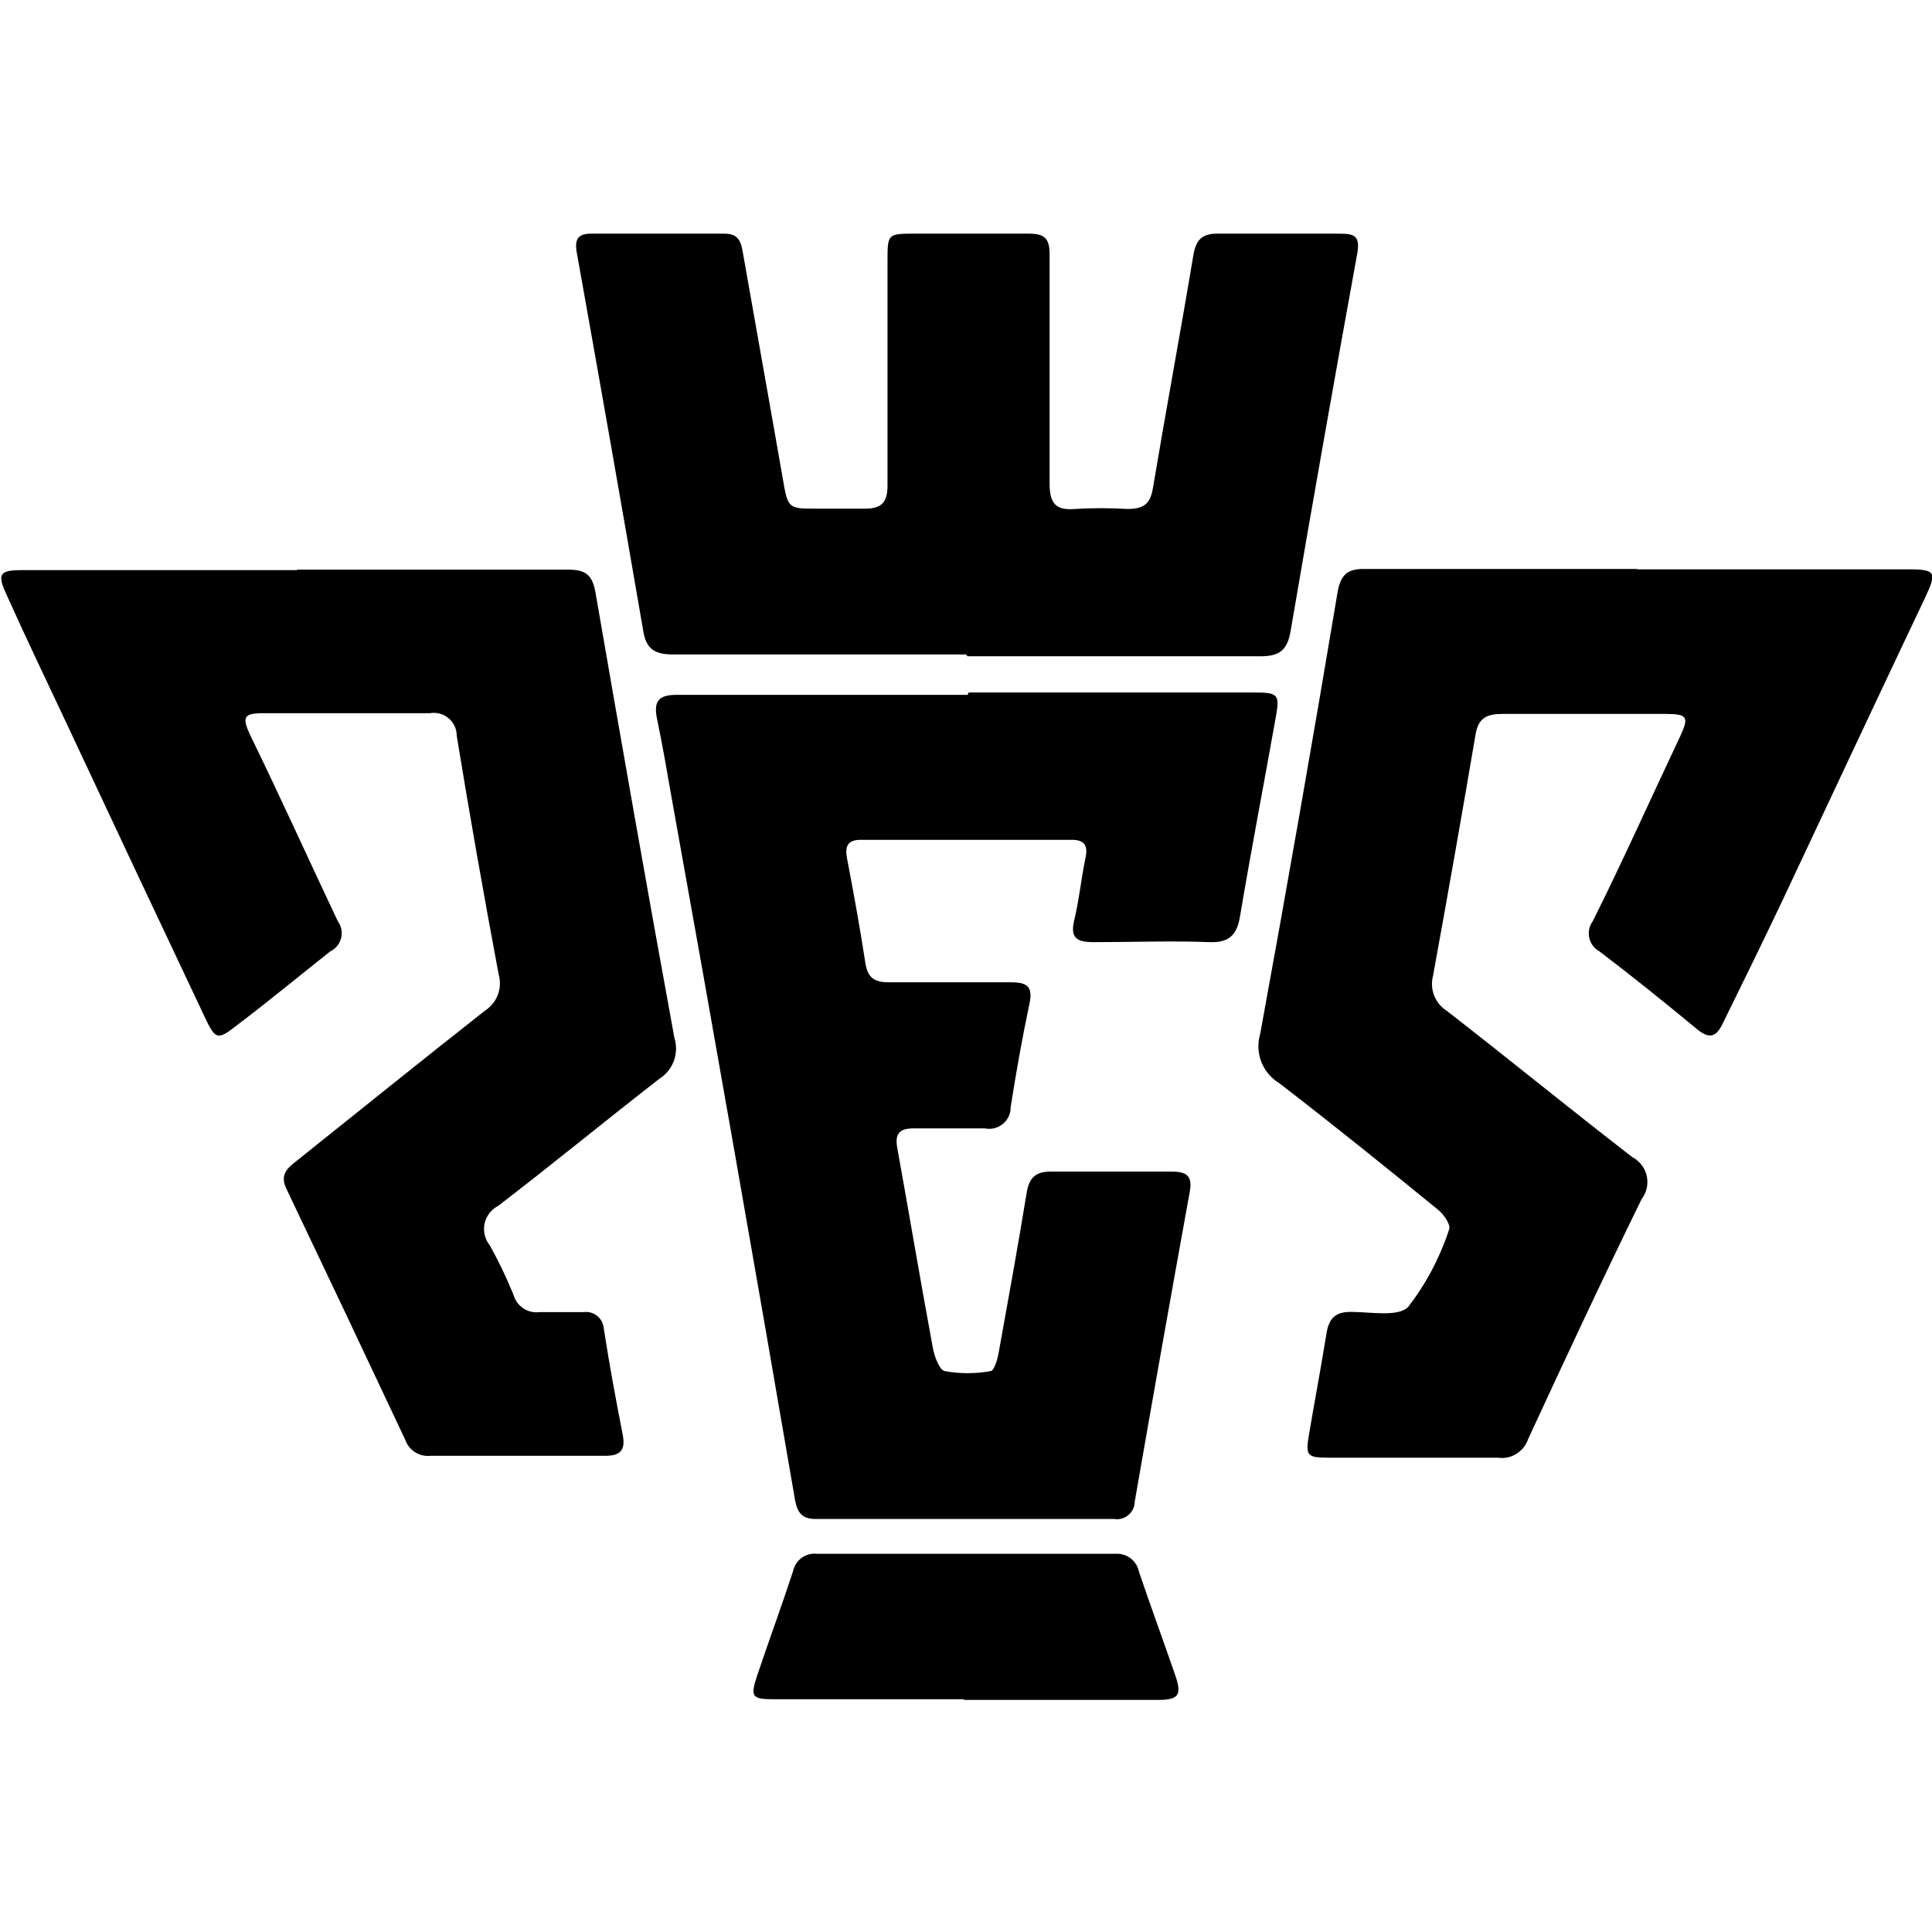 <svg xmlns="http://www.w3.org/2000/svg" viewBox="0 0 32 32">
  <path
    d="M16.045 11.47h4.72c0.41 0 0.435 0.030 0.365 0.415-0.195 1.095-0.405 2.185-0.59 3.285-0.050 0.305-0.17 0.445-0.5 0.435-0.64-0.025-1.285 0-1.925 0-0.285 0-0.395-0.070-0.32-0.375s0.11-0.655 0.18-1c0.050-0.22 0-0.325-0.245-0.32h-3.47c-0.22 0-0.27 0.105-0.23 0.31 0.11 0.575 0.215 1.155 0.305 1.74 0.040 0.245 0.16 0.31 0.39 0.31 0.675 0 1.35 0 2.025 0 0.275 0 0.36 0.080 0.3 0.36-0.12 0.565-0.22 1.135-0.31 1.705 0 0.002 0 0.005 0 0.007 0 0.196-0.159 0.355-0.355 0.355-0.025 0-0.049-0.003-0.072-0.007l0.002 0c-0.395 0-0.79 0-1.185 0-0.225 0-0.31 0.080-0.27 0.315 0.2 1.105 0.385 2.21 0.59 3.315 0.025 0.145 0.11 0.375 0.2 0.39 0.114 0.021 0.244 0.034 0.377 0.034s0.264-0.012 0.391-0.036l-0.013 0.002c0.060 0 0.115-0.19 0.135-0.3 0.16-0.885 0.32-1.765 0.465-2.655 0.040-0.245 0.145-0.35 0.4-0.35 0.67 0 1.345 0 2 0 0.255 0 0.35 0.075 0.3 0.34q-0.465 2.565-0.91 5.125c-0.001 0.162-0.133 0.293-0.295 0.293-0.016 0-0.031-0.001-0.047-0.004l0.002 0h-4.95c-0.21 0-0.295-0.095-0.335-0.305q-1-5.825-2.050-11.665c-0.075-0.43-0.15-0.865-0.24-1.295-0.055-0.28 0.030-0.385 0.325-0.385 1.61 0 3.215 0 4.82 0z"
  />
  <path
    d="M27.12 9.43h4.5c0.445 0 0.46 0.055 0.27 0.46-0.79 1.665-1.57 3.33-2.355 5-0.325 0.685-0.66 1.37-1 2.060-0.115 0.245-0.235 0.255-0.435 0.090-0.525-0.435-1.060-0.865-1.605-1.28-0.108-0.058-0.18-0.171-0.18-0.3 0-0.075 0.024-0.145 0.066-0.201l-0.001 0.001c0.5-1 0.96-2.030 1.44-3.045 0.16-0.34 0.135-0.39-0.23-0.39h-2.71c-0.25 0-0.395 0.065-0.44 0.34q-0.34 2-0.705 4c-0.011 0.040-0.017 0.086-0.017 0.133 0 0.185 0.096 0.347 0.24 0.441l0.002 0.001c1.030 0.8 2.040 1.625 3.075 2.425 0.15 0.079 0.251 0.234 0.251 0.413 0 0.107-0.036 0.205-0.096 0.283l0.001-0.001c-0.645 1.315-1.265 2.645-1.88 3.975-0.063 0.184-0.234 0.314-0.436 0.314-0.022 0-0.045-0.002-0.066-0.005l0.002 0c-0.93 0-1.865 0-2.795 0-0.37 0-0.395-0.030-0.335-0.385 0.095-0.56 0.2-1.115 0.29-1.675 0.040-0.245 0.145-0.355 0.4-0.355 0.33 0 0.79 0.090 0.955-0.085 0.283-0.365 0.512-0.79 0.666-1.25l0.009-0.030c0.035-0.070-0.085-0.25-0.18-0.325-0.87-0.71-1.745-1.415-2.635-2.1-0.207-0.128-0.343-0.353-0.343-0.611 0-0.071 0.010-0.14 0.030-0.204l-0.001 0.005q0.67-3.66 1.285-7.335c0.050-0.27 0.16-0.375 0.44-0.37 1.5 0 3 0 4.53 0z"
  />
  <path
    d="M4.91 9.435c1.5 0 3 0 4.5 0 0.3 0 0.405 0.095 0.455 0.39 0.425 2.455 0.855 4.91 1.305 7.365 0.017 0.053 0.027 0.114 0.027 0.177 0 0.211-0.109 0.396-0.275 0.501l-0.002 0.001c-0.895 0.695-1.77 1.415-2.67 2.105-0.14 0.073-0.233 0.217-0.233 0.382 0 0.102 0.035 0.195 0.094 0.268l-0.001-0.001c0.128 0.226 0.262 0.502 0.38 0.786l0.020 0.054c0.053 0.16 0.201 0.273 0.376 0.273 0.016 0 0.031-0.001 0.046-0.003l-0.002 0h0.735c0.012-0.002 0.027-0.003 0.041-0.003 0.153 0 0.279 0.117 0.294 0.267l0 0.001c0.090 0.59 0.2 1.18 0.315 1.77 0.050 0.265-0.050 0.345-0.3 0.345-0.965 0-1.925 0-2.89 0-0.011 0.001-0.023 0.002-0.036 0.002-0.175 0-0.324-0.112-0.378-0.269l-0.001-0.003q-0.975-2.075-1.965-4.15c-0.11-0.225 0-0.335 0.155-0.455 1.045-0.835 2.085-1.675 3.135-2.5 0.148-0.097 0.245-0.262 0.245-0.45 0-0.052-0.007-0.102-0.021-0.149l0.001 0.004q-0.37-1.97-0.695-3.955c0-0 0-0 0-0.001 0-0.21-0.17-0.38-0.38-0.38-0.023 0-0.045 0.002-0.067 0.006l0.002-0c-0.92 0-1.84 0-2.76 0-0.325 0-0.355 0.065-0.215 0.365 0.5 1.025 0.965 2.055 1.45 3.080 0.040 0.055 0.065 0.124 0.065 0.198 0 0.132-0.077 0.247-0.188 0.301l-0.002 0.001c-0.5 0.395-1 0.81-1.535 1.215-0.33 0.26-0.365 0.255-0.545-0.13q-1.145-2.42-2.28-4.845c-0.335-0.715-0.68-1.43-1-2.145-0.16-0.345-0.125-0.41 0.26-0.41 1.5 0 3.040 0 4.56 0z"
  />
  <path
    d="M16 10.84c-1.615 0-3.23 0-4.85 0-0.315 0-0.455-0.095-0.5-0.415q-0.54-3.135-1.1-6.26c-0.035-0.22 0.040-0.295 0.245-0.295h2.205c0.215 0 0.27 0.115 0.3 0.29 0.22 1.255 0.445 2.5 0.665 3.765 0.085 0.5 0.090 0.5 0.56 0.5 0.27 0 0.535 0 0.805 0s0.37-0.105 0.37-0.38c0-1.24 0-2.5 0-3.725 0-0.44 0-0.45 0.44-0.45 0.635 0 1.265 0 1.895 0 0.26 0 0.35 0.070 0.35 0.345 0 1.265 0 2.53 0 3.79 0 0.315 0.085 0.455 0.42 0.425 0.129-0.008 0.28-0.013 0.433-0.013s0.303 0.005 0.453 0.014l-0.020-0.001c0.265 0 0.38-0.075 0.425-0.345 0.215-1.285 0.455-2.57 0.67-3.86 0.045-0.27 0.16-0.36 0.42-0.355 0.675 0 1.35 0 2 0 0.245 0 0.345 0.035 0.295 0.325q-0.57 3.13-1.105 6.26c-0.055 0.32-0.19 0.415-0.5 0.415-1.615 0-3.23 0-4.85 0z"
  />
  <path
    d="M15.965 28.145h-3.14c-0.375 0-0.4-0.040-0.285-0.39 0.195-0.58 0.405-1.15 0.595-1.73 0.035-0.168 0.182-0.292 0.358-0.292 0.015 0 0.030 0.001 0.044 0.003l-0.002-0c1.645 0 3.29 0 4.935 0 0.010-0.001 0.021-0.001 0.032-0.001 0.178 0 0.327 0.126 0.362 0.294l0 0.002c0.195 0.575 0.405 1.145 0.605 1.725 0.11 0.325 0.050 0.4-0.295 0.4h-3.21z"
  />
</svg>
